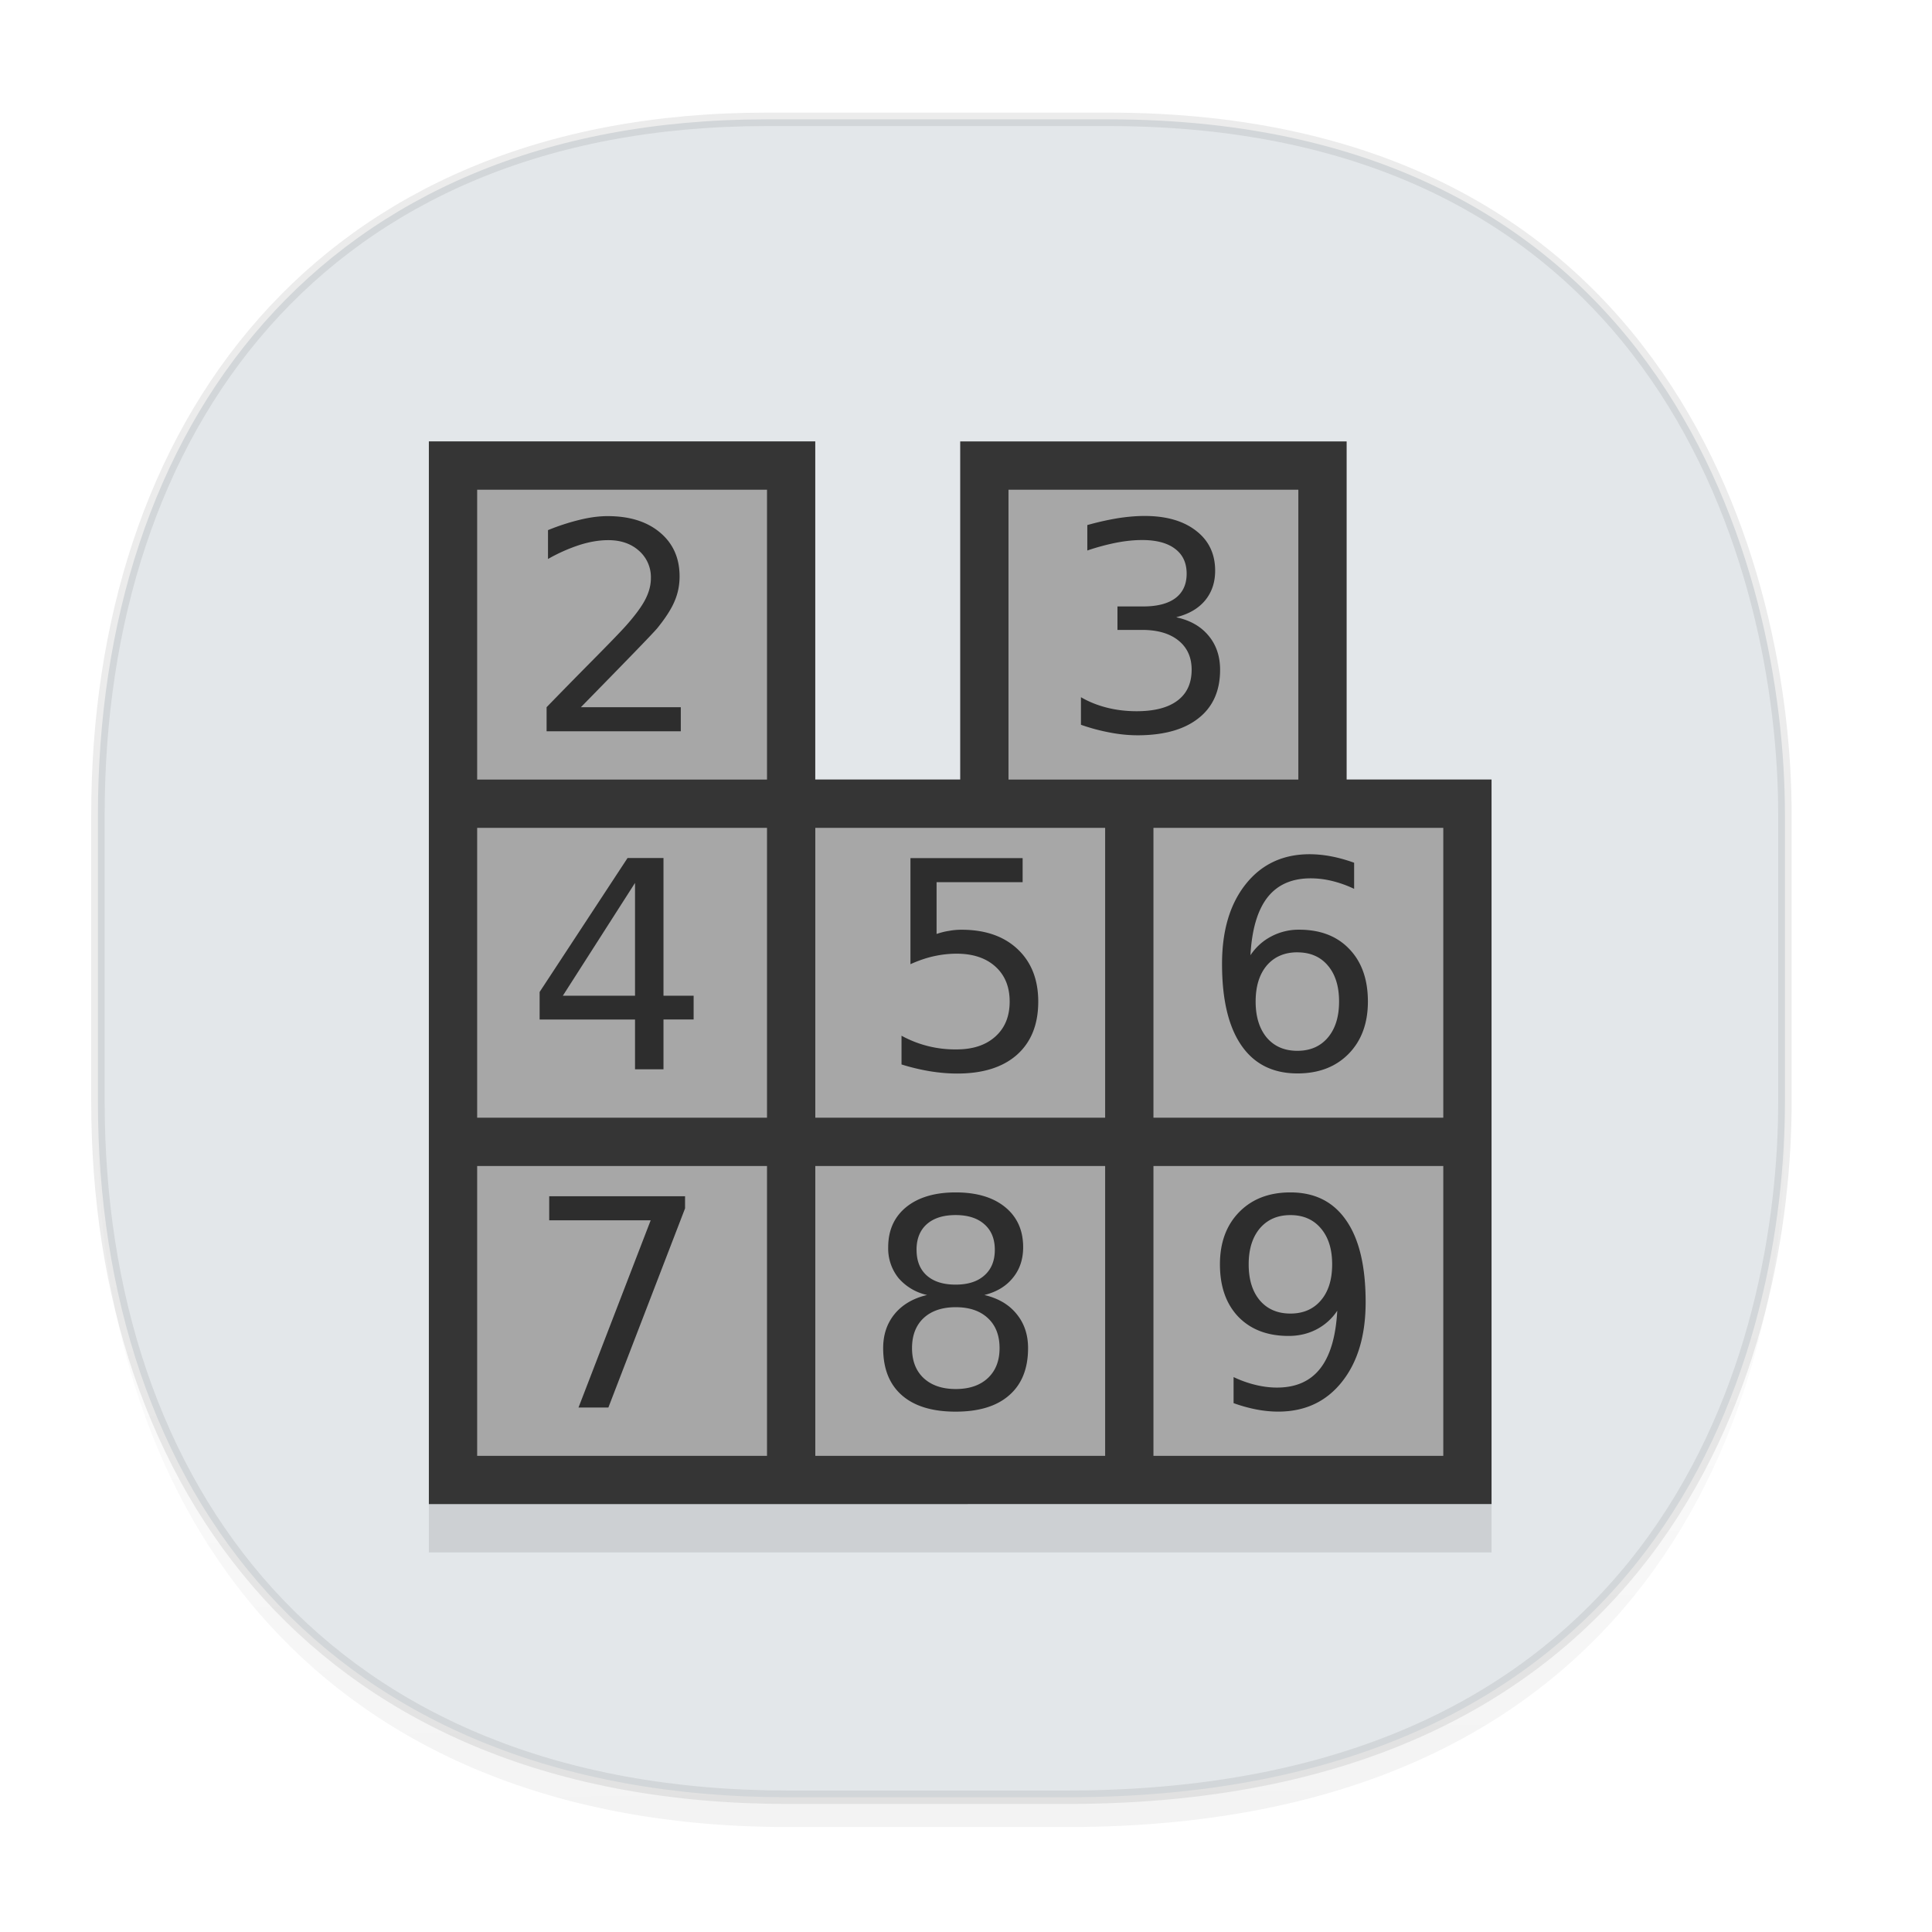 <svg xmlns="http://www.w3.org/2000/svg" xmlns:xlink="http://www.w3.org/1999/xlink" width="48" height="48" version="1.1" id="svg38"><defs id="defs22"><linearGradient id="linearGradient4488"><stop id="stop4490" offset="0" stop-color="#000" stop-opacity=".047"/><stop id="stop4492" offset="1" stop-color="#000" stop-opacity="0"/></linearGradient><style id="style4511"/><style id="style4511-26"/><style id="style4511-9"/><style id="style4552"/><style id="style4511-2"/><linearGradient gradientTransform="translate(-63.205 2.216) scale(.304)" xlink:href="#linearGradient4488" id="linearGradient4160" x1="288.112" y1="141.785" x2="287.575" y2="79.008" gradientUnits="userSpaceOnUse"/></defs><style id="style4485" type="text/css"/><path d="M2.433 26.443v1.668c0 9.575 5.583 17.282 17.146 17.282h6.93c15.133 0 17.837-11.322 17.837-17.282v-1.668c0 5.96-2.704 17.282-17.837 17.282h-6.93c-11.563 0-17.146-7.708-17.146-17.282z" id="path4147" opacity="1" fill="url(#linearGradient4160)" fill-opacity="1" stroke="none" stroke-width="1.1" stroke-linecap="square" stroke-linejoin="bevel" stroke-miterlimit="4" stroke-dasharray="none" stroke-dashoffset="0" stroke-opacity=".078"/><path d="M19.046 2.965h8.495c13.908 0 16.805 11.246 16.805 17.282v7.123c0 5.96-2.704 17.282-17.837 17.282h-6.93c-11.562 0-17.146-7.708-17.146-17.282v-7.123c0-9.575 5.47-17.282 16.613-17.282z" id="rect4144" opacity="1" fill="#e3e7ea" fill-opacity="1" stroke="#000" stroke-width=".334" stroke-linecap="square" stroke-linejoin="bevel" stroke-miterlimit="4" stroke-dasharray="none" stroke-dashoffset="0" stroke-opacity=".078"/><path d="M10.655 38.57v-1.2h26.402v1.2z" id="path1496" opacity=".1" stroke-width="1.2"/><path d="M10.655 37.37V10.966h9.6v8.401h3.601v-8.4h9.601v8.4h3.6v18.001z" id="path1498" fill="#353535" stroke-width="1.2"/><path id="rect1500" fill="#a7a7a7" stroke-width="1.2" d="M11.855 12.167h7.201v7.201h-7.201z"/><path id="rect1502" fill="#a7a7a7" stroke-width="1.2" d="M25.056 12.167h7.201v7.201h-7.201z"/><path id="rect1504" fill="#a7a7a7" stroke-width="1.2" d="M11.855 20.568h7.201v7.201h-7.201z"/><path id="rect1506" fill="#a7a7a7" stroke-width="1.2" d="M20.256 20.568h7.201v7.201h-7.201z"/><path id="rect1508" fill="#a7a7a7" stroke-width="1.2" d="M28.657 20.568h7.201v7.201h-7.201z"/><path id="rect1510" fill="#a7a7a7" stroke-width="1.2" d="M11.855 28.969h7.201v7.201h-7.201z"/><path id="rect1512" fill="#a7a7a7" stroke-width="1.2" d="M20.256 28.969h7.201v7.201h-7.201z"/><path id="rect1514" fill="#a7a7a7" stroke-width="1.2" d="M28.657 28.969h7.201v7.201h-7.201z"/><path d="M14.435 17.57h2.479v.598H13.58v-.598c.27-.278.636-.653 1.1-1.122.467-.471.76-.775.879-.91.227-.256.385-.472.475-.648.091-.177.137-.352.137-.524a.871.871 0 0 0-.295-.682c-.195-.175-.45-.264-.763-.264-.224 0-.459.039-.707.117a4.21 4.21 0 0 0-.791.351v-.717a5.53 5.53 0 0 1 .802-.26c.248-.06.475-.088.681-.088.544 0 .977.135 1.301.408.324.272.485.635.485 1.09 0 .215-.04.42-.124.615-.08.192-.225.42-.439.682-.059.068-.245.265-.56.59-.314.324-.756.777-1.328 1.361" id="path1516" fill="#2d2d2d" stroke-width="1.2"/><path d="M29.23 15.338c.34.073.605.225.795.454.192.229.288.513.288.85 0 .519-.178.92-.534 1.2-.357.284-.863.426-1.52.426a3.64 3.64 0 0 1-.681-.068 4.842 4.842 0 0 1-.722-.193v-.685c.197.115.413.201.647.26.234.059.48.088.735.088.445 0 .783-.088 1.016-.264.234-.175.352-.431.352-.767 0-.31-.11-.55-.327-.725-.216-.175-.517-.264-.903-.264h-.613v-.583h.64c.35 0 .617-.07.802-.208.184-.14.277-.342.277-.605 0-.27-.096-.475-.288-.619-.19-.145-.463-.218-.82-.218-.194 0-.403.021-.625.063a5.685 5.685 0 0 0-.735.197v-.632c.27-.076.523-.131.757-.17.236-.037.46-.056.668-.056.539 0 .966.124 1.28.37.314.243.471.574.471.99 0 .291-.083.537-.25.739-.166.2-.403.337-.71.415" id="path1518" fill="#2d2d2d" stroke-width="1.2"/><path d="M15.777 21.936l-1.793 2.802h1.793v-2.802m-.186-.619h.893v3.421h.749v.59h-.749v1.238h-.707V25.33h-2.37v-.685l2.183-3.326" id="path1520" fill="#2d2d2d" stroke-width="1.2"/><path d="M22.619 21.32h2.788v.597h-2.138v1.287c.104-.035.207-.062.31-.077.104-.02.207-.028.31-.028.586 0 1.05.16 1.392.481.342.322.514.756.514 1.305 0 .565-.175 1.004-.527 1.319-.352.312-.847.468-1.487.468-.221 0-.445-.02-.676-.057a5.268 5.268 0 0 1-.707-.169v-.714a2.76 2.76 0 0 0 1.369.34c.405 0 .726-.106.963-.32.237-.213.355-.502.355-.868s-.118-.656-.355-.87c-.236-.213-.558-.32-.963-.32-.19 0-.38.022-.57.064-.188.042-.38.108-.577.197v-2.637" id="path1522" fill="#2d2d2d" stroke-width="1.2"/><path d="M32.233 23.66c-.32 0-.573.11-.76.327-.184.219-.277.517-.277.897 0 .376.093.675.277.896.188.219.44.327.76.327s.571-.11.756-.327c.187-.22.28-.52.28-.896 0-.38-.093-.678-.28-.897-.185-.218-.437-.326-.756-.326m1.41-2.225v.647a2.84 2.84 0 0 0-.541-.194 2.243 2.243 0 0 0-.538-.067c-.47 0-.827.159-1.075.475-.246.317-.387.795-.422 1.435.137-.204.312-.36.52-.468a1.45 1.45 0 0 1 .69-.166c.526 0 .942.16 1.247.481.307.32.461.754.461 1.305 0 .538-.16.972-.478 1.297-.319.325-.742.488-1.273.488-.607 0-1.072-.231-1.392-.696-.322-.467-.481-1.141-.481-2.025 0-.83.197-1.49.59-1.983.394-.494.923-.742 1.586-.742a2.9 2.9 0 0 1 .537.053c.183.035.374.088.57.159" id="path1524" fill="#2d2d2d" stroke-width="1.2"/><path d="M13.646 29.72h3.374v.302l-1.905 4.947h-.742l1.793-4.651h-2.521v-.598" id="path1526" fill="#2d2d2d" stroke-width="1.2"/><path d="M23.745 32.477c-.337 0-.604.09-.798.27-.192.18-.288.43-.288.746 0 .317.096.565.288.745.194.18.46.272.798.272.337 0 .603-.09.798-.272.194-.182.291-.43.291-.745 0-.317-.097-.565-.291-.745-.192-.18-.459-.271-.798-.271m-.71-.303a1.3 1.3 0 0 1-.715-.425 1.173 1.173 0 0 1-.253-.763c0-.42.149-.751.446-.995.3-.243.71-.366 1.23-.366.524 0 .933.123 1.23.366.298.244.447.575.447.995 0 .3-.085.555-.257.763-.17.21-.405.35-.707.425.342.08.609.235.798.468.192.232.288.516.288.851 0 .509-.156.899-.468 1.171-.31.273-.753.408-1.332.408-.578 0-1.025-.135-1.336-.408-.31-.272-.464-.662-.464-1.17 0-.336.096-.62.288-.852.192-.231.46-.387.802-.468m-.26-1.122c0 .273.083.484.252.636.172.153.41.228.718.228.305 0 .543-.075.714-.228.174-.152.26-.365.26-.636 0-.272-.086-.484-.26-.636-.171-.152-.409-.228-.714-.228-.307 0-.546.076-.718.228-.169.152-.253.365-.253.636" id="path1528" fill="#2d2d2d" stroke-width="1.2"/><path d="M30.648 34.86v-.647c.177.084.358.149.54.193.183.045.363.068.538.068.47 0 .826-.158 1.073-.472.249-.317.39-.796.425-1.438a1.38 1.38 0 0 1-.517.465c-.209.108-.44.162-.692.162-.526 0-.941-.159-1.249-.476-.304-.319-.457-.753-.457-1.304 0-.539.16-.972.478-1.297.32-.326.743-.489 1.273-.489.607 0 1.07.233 1.389.7.321.464.48 1.139.48 2.026 0 .827-.196 1.488-.59 1.982-.391.492-.919.738-1.581.738-.178 0-.359-.018-.541-.053a3.796 3.796 0 0 1-.57-.158m1.413-2.225c.32 0 .571-.11.756-.326.188-.219.281-.518.281-.897 0-.377-.093-.674-.28-.893-.185-.22-.438-.33-.757-.33-.32 0-.572.11-.76.33-.184.219-.277.516-.277.893 0 .38.093.678.278.897.187.218.44.326.76.326" id="path1530" fill="#2d2d2d" stroke-width="1.2"/></svg>